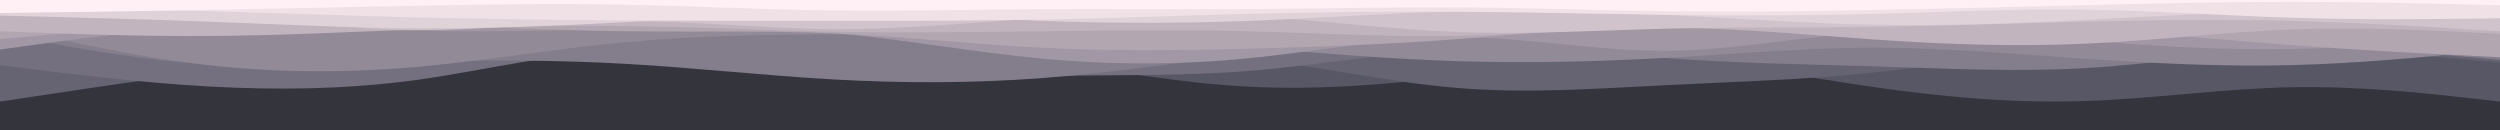<svg id="visual" viewBox="0 0 960 50" width="960" height="50" xmlns="http://www.w3.org/2000/svg" xmlns:xlink="http://www.w3.org/1999/xlink" version="1.1"><rect x="0" y="0" width="960" height="50" fill="#34343D"></rect><path d="M0 26L13.3 25.2C26.7 24.3 53.3 22.7 80 21.3C106.7 20 133.3 19 160 18C186.7 17 213.3 16 240 15.7C266.7 15.3 293.3 15.7 320 16.8C346.7 18 373.3 20 400 23.5C426.7 27 453.3 32 480 33.3C506.7 34.7 533.3 32.3 560 29.3C586.7 26.3 613.3 22.7 640 23.5C666.7 24.3 693.3 29.7 720 33.5C746.7 37.3 773.3 39.7 800 38.8C826.7 38 853.3 34 880 33.5C906.7 33 933.3 36 946.7 37.5L960 39L960 0L946.7 0C933.3 0 906.7 0 880 0C853.3 0 826.7 0 800 0C773.3 0 746.7 0 720 0C693.3 0 666.7 0 640 0C613.3 0 586.7 0 560 0C533.3 0 506.7 0 480 0C453.3 0 426.7 0 400 0C373.3 0 346.7 0 320 0C293.3 0 266.7 0 240 0C213.3 0 186.7 0 160 0C133.3 0 106.7 0 80 0C53.3 0 26.7 0 13.3 0L0 0Z" fill="#575766"></path><path d="M0 39L13.3 37C26.7 35 53.3 31 80 27.3C106.7 23.7 133.3 20.3 160 18.3C186.7 16.3 213.3 15.7 240 18.3C266.7 21 293.3 27 320 28.2C346.7 29.3 373.3 25.7 400 23.3C426.7 21 453.3 20 480 22.7C506.7 25.3 533.3 31.7 560 33.8C586.7 36 613.3 34 640 32.7C666.7 31.3 693.3 30.7 720 27.8C746.7 25 773.3 20 800 17.8C826.7 15.7 853.3 16.3 880 17.8C906.7 19.3 933.3 21.7 946.7 22.8L960 24L960 0L946.7 0C933.3 0 906.7 0 880 0C853.3 0 826.7 0 800 0C773.3 0 746.7 0 720 0C693.3 0 666.7 0 640 0C613.3 0 586.7 0 560 0C533.3 0 506.7 0 480 0C453.3 0 426.7 0 400 0C373.3 0 346.7 0 320 0C293.3 0 266.7 0 240 0C213.3 0 186.7 0 160 0C133.3 0 106.7 0 80 0C53.3 0 26.7 0 13.3 0L0 0Z" fill="#666372"></path><path d="M0 25L13.3 26.7C26.7 28.3 53.3 31.7 80 33.2C106.7 34.7 133.3 34.3 160 30.7C186.7 27 213.3 20 240 19.8C266.7 19.7 293.3 26.3 320 28.8C346.7 31.3 373.3 29.7 400 29.2C426.7 28.7 453.3 29.3 480 27.2C506.7 25 533.3 20 560 19.3C586.7 18.7 613.3 22.3 640 22.3C666.7 22.3 693.3 18.7 720 18.5C746.7 18.3 773.3 21.7 800 22.3C826.7 23 853.3 21 880 19.8C906.7 18.7 933.3 18.3 946.7 18.2L960 18L960 0L946.7 0C933.3 0 906.7 0 880 0C853.3 0 826.7 0 800 0C773.3 0 746.7 0 720 0C693.3 0 666.7 0 640 0C613.3 0 586.7 0 560 0C533.3 0 506.7 0 480 0C453.3 0 426.7 0 400 0C373.3 0 346.7 0 320 0C293.3 0 266.7 0 240 0C213.3 0 186.7 0 160 0C133.3 0 106.7 0 80 0C53.3 0 26.7 0 13.3 0L0 0Z" fill="#75707f"></path><path d="M0 13L13.3 15.5C26.7 18 53.3 23 80 24.7C106.7 26.3 133.3 24.7 160 23.8C186.7 23 213.3 23 240 24.5C266.7 26 293.3 29 320 30.5C346.7 32 373.3 32 400 30C426.7 28 453.3 24 480 20.8C506.7 17.7 533.3 15.3 560 16C586.7 16.7 613.3 20.3 640 22.3C666.7 24.3 693.3 24.7 720 25.5C746.7 26.3 773.3 27.7 800 26.2C826.7 24.7 853.3 20.3 880 19.3C906.7 18.3 933.3 20.7 946.7 21.8L960 23L960 0L946.7 0C933.3 0 906.7 0 880 0C853.3 0 826.7 0 800 0C773.3 0 746.7 0 720 0C693.3 0 666.7 0 640 0C613.3 0 586.7 0 560 0C533.3 0 506.7 0 480 0C453.3 0 426.7 0 400 0C373.3 0 346.7 0 320 0C293.3 0 266.7 0 240 0C213.3 0 186.7 0 160 0C133.3 0 106.7 0 80 0C53.3 0 26.7 0 13.3 0L0 0Z" fill="#847d8b"></path><path d="M0 10L13.3 13C26.7 16 53.3 22 80 25C106.7 28 133.3 28 160 25.7C186.7 23.3 213.3 18.7 240 16.2C266.7 13.7 293.3 13.3 320 13.2C346.7 13 373.3 13 400 13.8C426.7 14.7 453.3 16.3 480 18.3C506.7 20.3 533.3 22.7 560 23.5C586.7 24.3 613.3 23.7 640 22.2C666.7 20.7 693.3 18.3 720 18.3C746.7 18.3 773.3 20.7 800 22.5C826.7 24.3 853.3 25.7 880 25C906.7 24.3 933.3 21.7 946.7 20.3L960 19L960 0L946.7 0C933.3 0 906.7 0 880 0C853.3 0 826.7 0 800 0C773.3 0 746.7 0 720 0C693.3 0 666.7 0 640 0C613.3 0 586.7 0 560 0C533.3 0 506.7 0 480 0C453.3 0 426.7 0 400 0C373.3 0 346.7 0 320 0C293.3 0 266.7 0 240 0C213.3 0 186.7 0 160 0C133.3 0 106.7 0 80 0C53.3 0 26.7 0 13.3 0L0 0Z" fill="#938a98"></path><path d="M0 19L13.3 17.2C26.7 15.3 53.3 11.7 80 10.7C106.7 9.7 133.3 11.3 160 11.8C186.7 12.3 213.3 11.7 240 11.2C266.7 10.7 293.3 10.3 320 12.7C346.7 15 373.3 20 400 22.5C426.7 25 453.3 25 480 22.3C506.7 19.7 533.3 14.3 560 14.3C586.7 14.3 613.3 19.7 640 19.5C666.7 19.3 693.3 13.7 720 12.2C746.7 10.7 773.3 13.3 800 15.5C826.7 17.7 853.3 19.3 880 18.8C906.7 18.3 933.3 15.7 946.7 14.3L960 13L960 0L946.7 0C933.3 0 906.7 0 880 0C853.3 0 826.7 0 800 0C773.3 0 746.7 0 720 0C693.3 0 666.7 0 640 0C613.3 0 586.7 0 560 0C533.3 0 506.7 0 480 0C453.3 0 426.7 0 400 0C373.3 0 346.7 0 320 0C293.3 0 266.7 0 240 0C213.3 0 186.7 0 160 0C133.3 0 106.7 0 80 0C53.3 0 26.7 0 13.3 0L0 0Z" fill="#a298a5"></path><path d="M0 15L13.3 13.8C26.7 12.7 53.3 10.3 80 9.3C106.7 8.3 133.3 8.7 160 9.5C186.7 10.3 213.3 11.7 240 12C266.7 12.3 293.3 11.7 320 12.8C346.7 14 373.3 17 400 18.3C426.7 19.7 453.3 19.3 480 18.7C506.7 18 533.3 17 560 15C586.7 13 613.3 10 640 8.7C666.7 7.3 693.3 7.7 720 8.2C746.7 8.7 773.3 9.3 800 11C826.7 12.7 853.3 15.3 880 17.3C906.7 19.3 933.3 20.7 946.7 21.3L960 22L960 0L946.7 0C933.3 0 906.7 0 880 0C853.3 0 826.7 0 800 0C773.3 0 746.7 0 720 0C693.3 0 666.7 0 640 0C613.3 0 586.7 0 560 0C533.3 0 506.7 0 480 0C453.3 0 426.7 0 400 0C373.3 0 346.7 0 320 0C293.3 0 266.7 0 240 0C213.3 0 186.7 0 160 0C133.3 0 106.7 0 80 0C53.3 0 26.7 0 13.3 0L0 0Z" fill="#b2a6b1"></path><path d="M0 12L13.3 12.5C26.7 13 53.3 14 80 13.8C106.7 13.7 133.3 12.3 160 11.3C186.7 10.3 213.3 9.7 240 10C266.7 10.3 293.3 11.7 320 12.2C346.7 12.7 373.3 12.3 400 12C426.7 11.7 453.3 11.3 480 12C506.7 12.7 533.3 14.3 560 13.8C586.7 13.3 613.3 10.7 640 10.7C666.7 10.7 693.3 13.3 720 15.2C746.7 17 773.3 18 800 16.8C826.7 15.7 853.3 12.3 880 11.3C906.7 10.3 933.3 11.7 946.7 12.3L960 13L960 0L946.7 0C933.3 0 906.7 0 880 0C853.3 0 826.7 0 800 0C773.3 0 746.7 0 720 0C693.3 0 666.7 0 640 0C613.3 0 586.7 0 560 0C533.3 0 506.7 0 480 0C453.3 0 426.7 0 400 0C373.3 0 346.7 0 320 0C293.3 0 266.7 0 240 0C213.3 0 186.7 0 160 0C133.3 0 106.7 0 80 0C53.3 0 26.7 0 13.3 0L0 0Z" fill="#c1b4bf"></path><path d="M0 5L13.3 4.8C26.7 4.7 53.3 4.3 80 6C106.7 7.7 133.3 11.3 160 11.5C186.7 11.7 213.3 8.3 240 8.2C266.7 8 293.3 11 320 11.2C346.7 11.3 373.3 8.7 400 7C426.7 5.3 453.3 4.7 480 6.2C506.7 7.7 533.3 11.3 560 12.3C586.7 13.3 613.3 11.7 640 11C666.7 10.3 693.3 10.7 720 10.3C746.7 10 773.3 9 800 8.3C826.7 7.7 853.3 7.3 880 8C906.7 8.7 933.3 10.3 946.7 11.2L960 12L960 0L946.7 0C933.3 0 906.7 0 880 0C853.3 0 826.7 0 800 0C773.3 0 746.7 0 720 0C693.3 0 666.7 0 640 0C613.3 0 586.7 0 560 0C533.3 0 506.7 0 480 0C453.3 0 426.7 0 400 0C373.3 0 346.7 0 320 0C293.3 0 266.7 0 240 0C213.3 0 186.7 0 160 0C133.3 0 106.7 0 80 0C53.3 0 26.7 0 13.3 0L0 0Z" fill="#d1c3cc"></path><path d="M0 6L13.3 6.3C26.7 6.7 53.3 7.3 80 8.3C106.7 9.3 133.3 10.7 160 10.8C186.7 11 213.3 10 240 8.5C266.7 7 293.3 5 320 5C346.7 5 373.3 7 400 8C426.7 9 453.3 9 480 8C506.7 7 533.3 5 560 4.3C586.7 3.7 613.3 4.3 640 5.7C666.7 7 693.3 9 720 9.5C746.7 10 773.3 9 800 7.7C826.7 6.3 853.3 4.7 880 4.2C906.7 3.7 933.3 4.3 946.7 4.7L960 5L960 0L946.7 0C933.3 0 906.7 0 880 0C853.3 0 826.7 0 800 0C773.3 0 746.7 0 720 0C693.3 0 666.7 0 640 0C613.3 0 586.7 0 560 0C533.3 0 506.7 0 480 0C453.3 0 426.7 0 400 0C373.3 0 346.7 0 320 0C293.3 0 266.7 0 240 0C213.3 0 186.7 0 160 0C133.3 0 106.7 0 80 0C53.3 0 26.7 0 13.3 0L0 0Z" fill="#e0d2d9"></path><path d="M0 3L13.3 3.2C26.7 3.3 53.3 3.7 80 4.3C106.7 5 133.3 6 160 6.7C186.7 7.3 213.3 7.7 240 7.8C266.7 8 293.3 8 320 8C346.7 8 373.3 8 400 7.5C426.7 7 453.3 6 480 5.3C506.7 4.7 533.3 4.3 560 4.5C586.7 4.7 613.3 5.3 640 5.7C666.7 6 693.3 6 720 5.3C746.7 4.7 773.3 3.3 800 3.7C826.7 4 853.3 6 880 6.8C906.7 7.7 933.3 7.3 946.7 7.2L960 7L960 0L946.7 0C933.3 0 906.7 0 880 0C853.3 0 826.7 0 800 0C773.3 0 746.7 0 720 0C693.3 0 666.7 0 640 0C613.3 0 586.7 0 560 0C533.3 0 506.7 0 480 0C453.3 0 426.7 0 400 0C373.3 0 346.7 0 320 0C293.3 0 266.7 0 240 0C213.3 0 186.7 0 160 0C133.3 0 106.7 0 80 0C53.3 0 26.7 0 13.3 0L0 0Z" fill="#f0e1e7"></path><path d="M0 5L13.3 4.8C26.7 4.7 53.3 4.3 80 3.8C106.7 3.3 133.3 2.7 160 2.2C186.7 1.7 213.3 1.3 240 1.8C266.7 2.3 293.3 3.7 320 4C346.7 4.3 373.3 3.7 400 3.5C426.7 3.3 453.3 3.7 480 3.5C506.7 3.3 533.3 2.7 560 2.8C586.7 3 613.3 4 640 4.3C666.7 4.7 693.3 4.3 720 3.8C746.7 3.3 773.3 2.7 800 2C826.7 1.3 853.3 0.7 880 0.7C906.7 0.7 933.3 1.3 946.7 1.7L960 2L960 0L946.7 0C933.3 0 906.7 0 880 0C853.3 0 826.7 0 800 0C773.3 0 746.7 0 720 0C693.3 0 666.7 0 640 0C613.3 0 586.7 0 560 0C533.3 0 506.7 0 480 0C453.3 0 426.7 0 400 0C373.3 0 346.7 0 320 0C293.3 0 266.7 0 240 0C213.3 0 186.7 0 160 0C133.3 0 106.7 0 80 0C53.3 0 26.7 0 13.3 0L0 0Z" fill="#fff0f5"></path></svg>